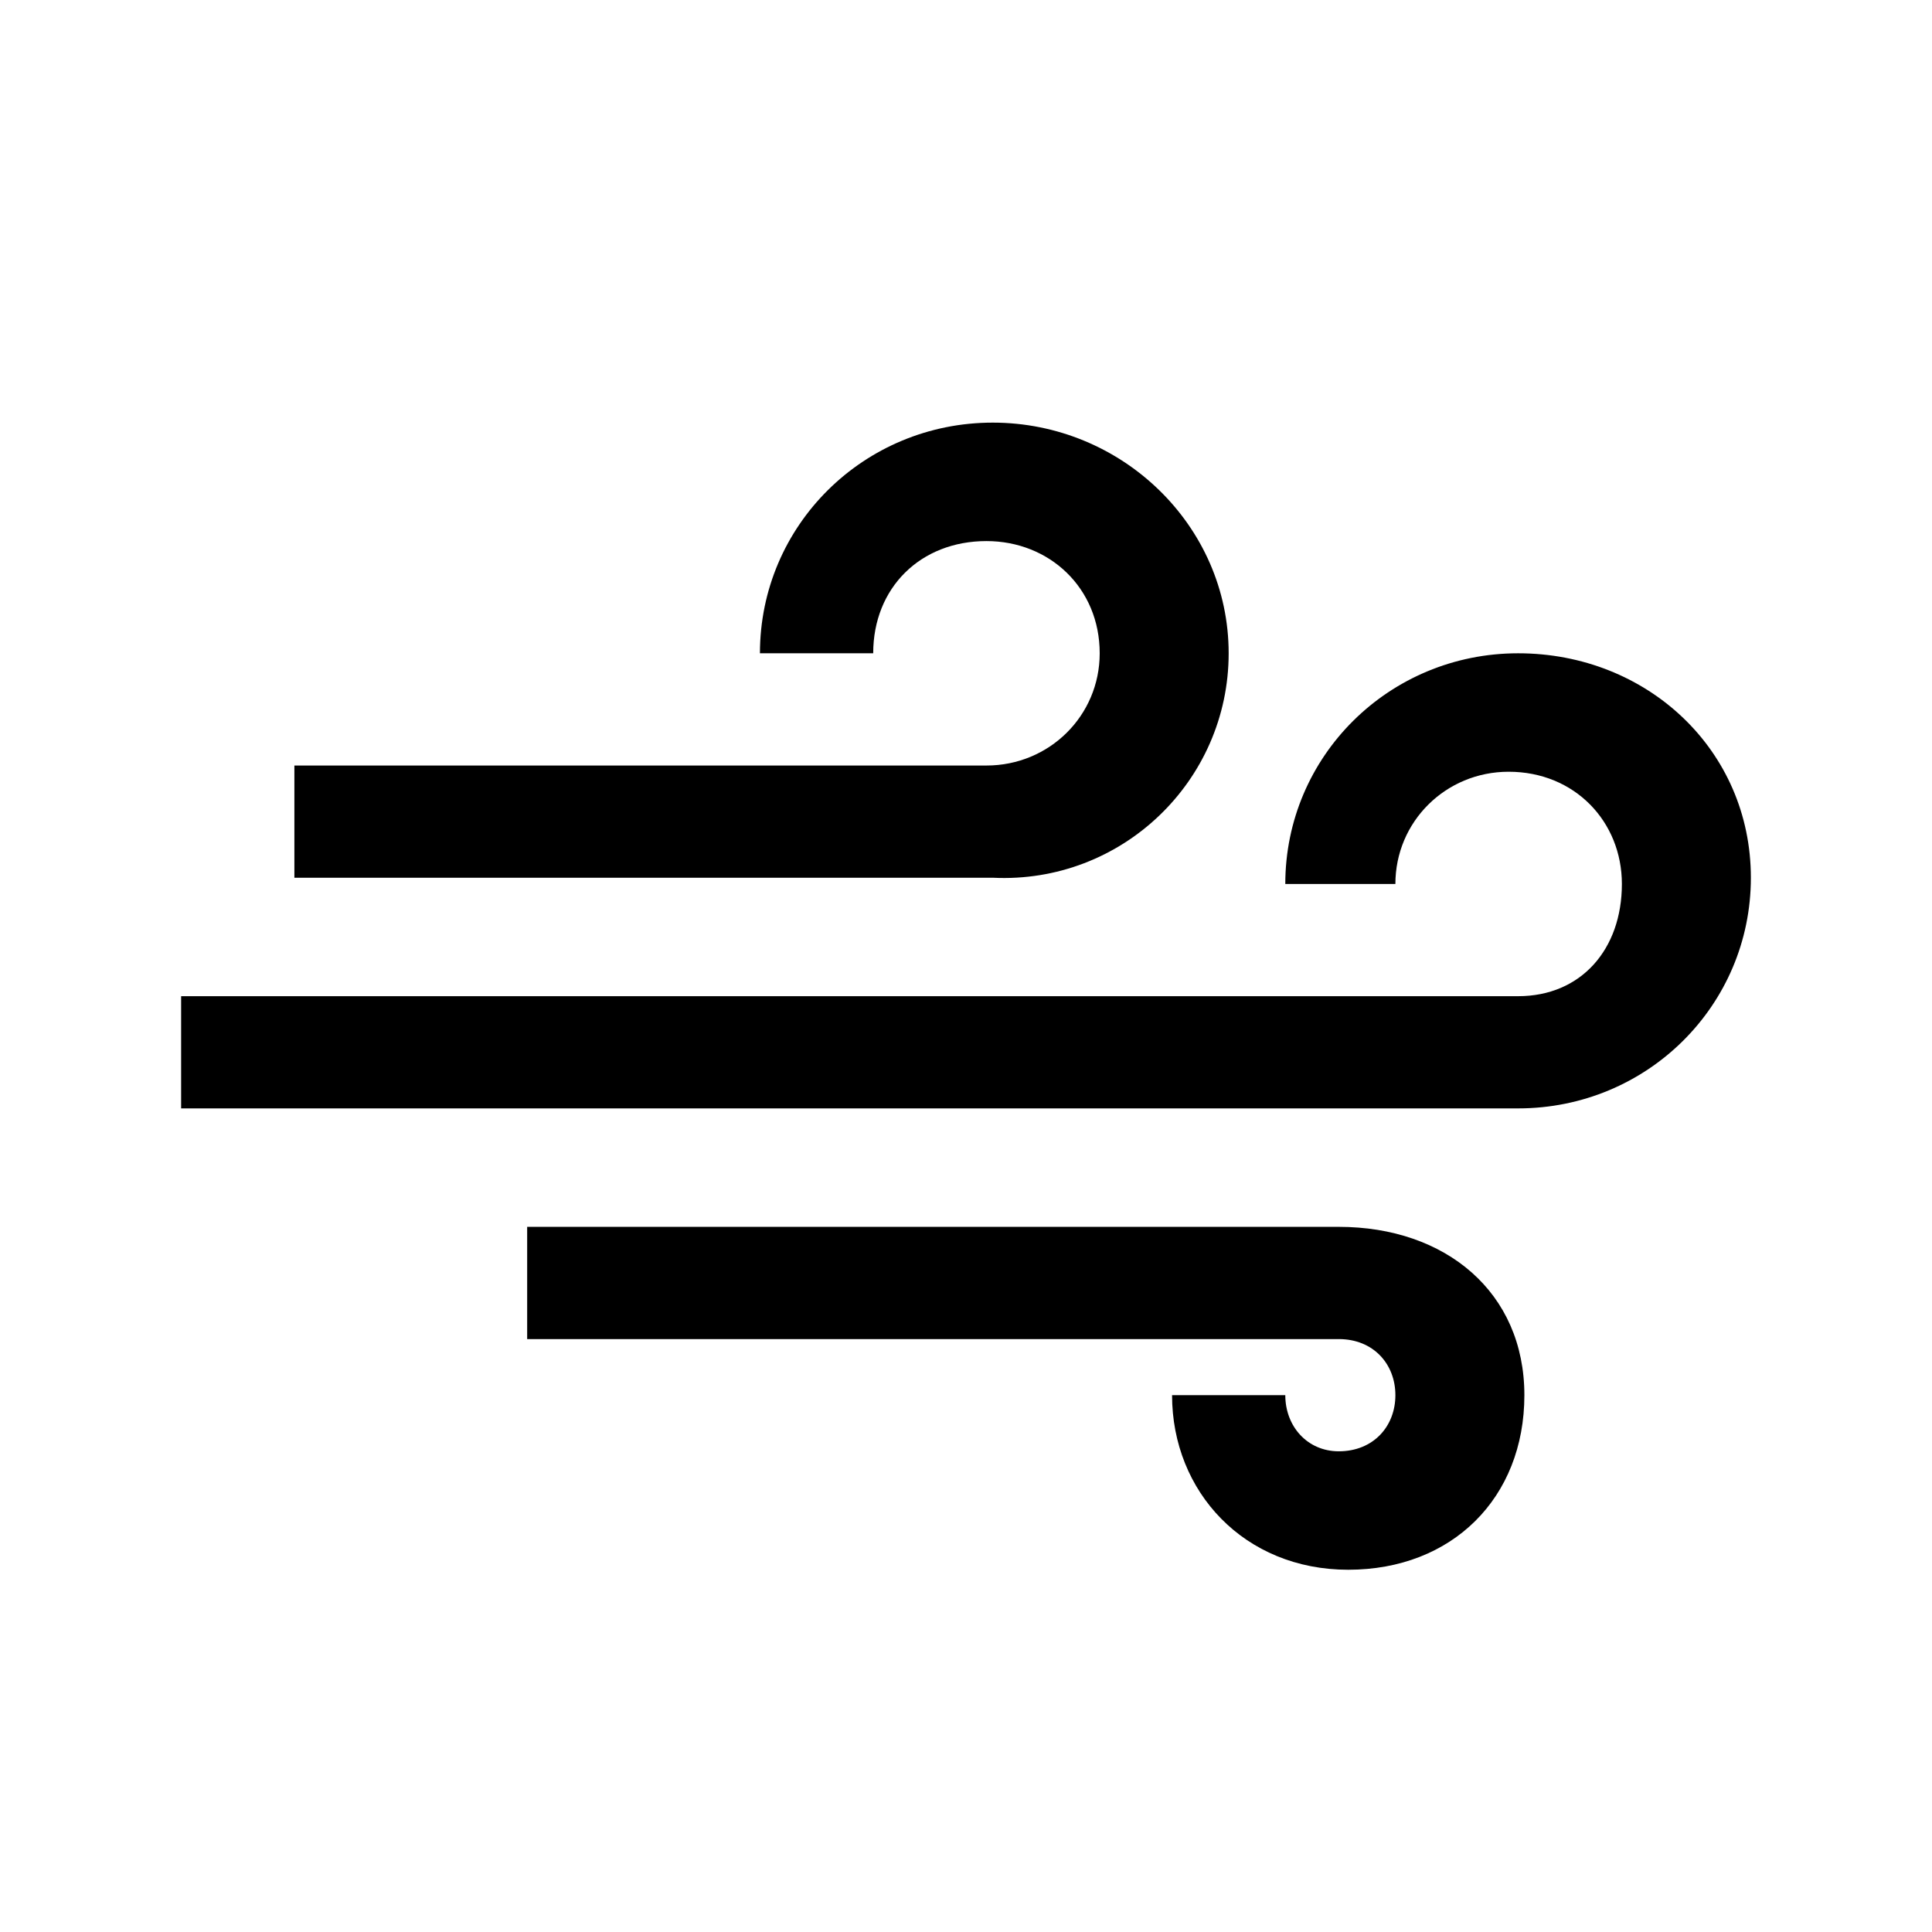 <?xml version="1.0" encoding="UTF-8"?>
<svg width="64px" height="64px" viewBox="0 0 64 64" version="1.1" xmlns="http://www.w3.org/2000/svg" xmlns:xlink="http://www.w3.org/1999/xlink">
    <!-- Generator: Sketch 52.6 (67491) - http://www.bohemiancoding.com/sketch -->
    <title>element-wind</title>
    <desc>Created with Sketch.</desc>
    <g id="element-wind" stroke="none" stroke-width="1" fill="none" fill-rule="evenodd">
        <g id="icon-element-wind" transform="translate(6, 14)" fill="#000000" fill-rule="nonzero">
            <path d="M34.701,7.641 C34.701,3.408 31.158,0 26.886,0 C22.613,0 19.174,3.408 19.174,7.641 L22.926,7.641 C22.926,5.473 24.489,3.924 26.677,3.924 C28.762,3.924 30.429,5.473 30.429,7.641 C30.429,9.707 28.762,11.359 26.677,11.359 L3.752,11.359 L3.752,15.076 L26.886,15.076 C31.158,15.283 34.701,11.875 34.701,7.641 Z M44.289,7.641 C40.016,7.641 36.577,11.049 36.577,15.283 L40.224,15.283 C40.224,13.217 41.892,11.565 43.976,11.565 C46.164,11.565 47.727,13.217 47.727,15.283 C47.727,17.451 46.373,19 44.289,19 L0,19 L0,22.717 L44.289,22.717 C48.561,22.717 52,19.31 52,15.076 C52,10.842 48.561,7.641 44.289,7.641 Z M38.349,26.641 L11.463,26.641 L11.463,30.359 L38.349,30.359 C39.495,30.359 40.224,31.185 40.224,32.217 C40.224,33.25 39.495,34.076 38.349,34.076 C37.307,34.076 36.577,33.25 36.577,32.217 L32.826,32.217 C32.826,35.418 35.222,38 38.661,38 C42.1,38 44.497,35.625 44.497,32.217 C44.497,28.81 41.892,26.641 38.349,26.641 Z" id="Shape"></path>
        </g>
    </g>
</svg>